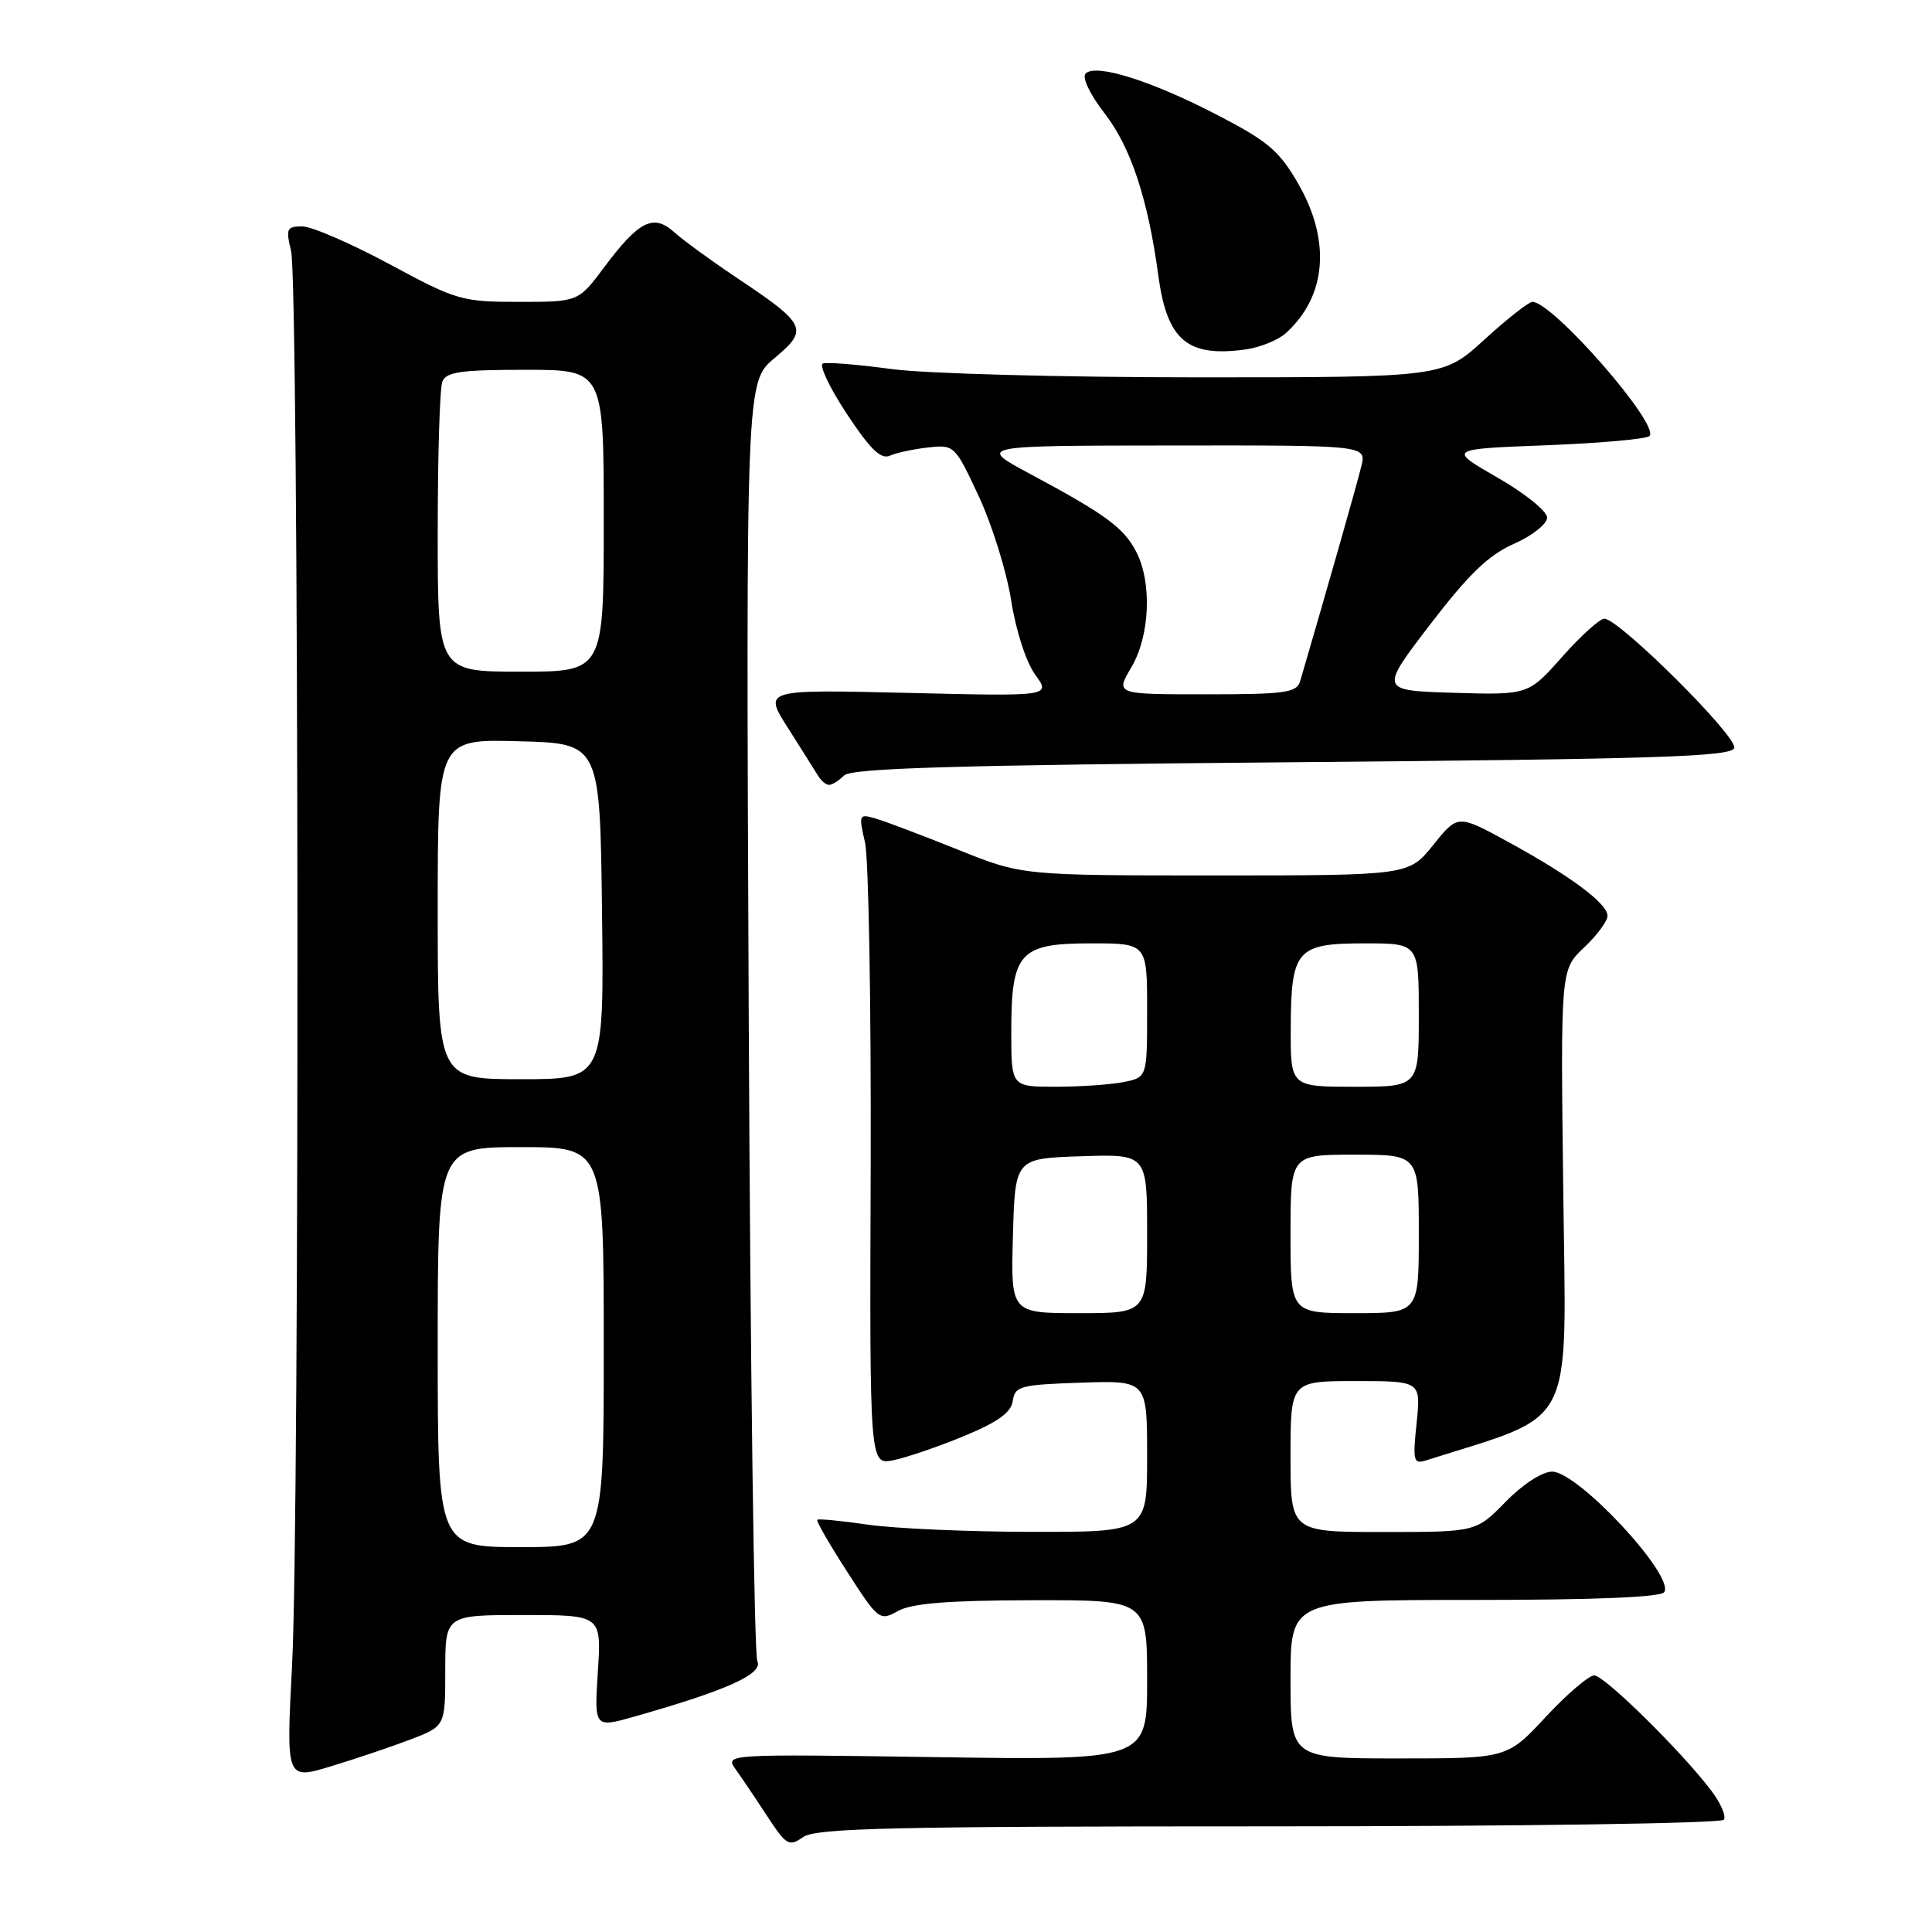 <?xml version="1.0" encoding="UTF-8" standalone="no"?>
<!DOCTYPE svg PUBLIC "-//W3C//DTD SVG 1.1//EN" "http://www.w3.org/Graphics/SVG/1.1/DTD/svg11.dtd" >
<svg xmlns="http://www.w3.org/2000/svg" xmlns:xlink="http://www.w3.org/1999/xlink" version="1.1" viewBox="0 0 256 256">
 <g >
 <path fill="currentColor"
d=" M 168.16 242.00 C 201.59 242.00 228.12 241.61 228.43 241.12 C 228.73 240.63 228.01 238.94 226.83 237.37 C 223.02 232.28 212.60 222.00 211.25 222.00 C 210.53 222.00 207.64 224.47 204.82 227.50 C 199.71 233.00 199.71 233.00 185.35 233.00 C 171.00 233.00 171.00 233.00 171.00 222.50 C 171.00 212.00 171.00 212.00 195.44 212.00 C 211.33 212.00 220.11 211.64 220.53 210.96 C 221.89 208.75 209.09 195.00 205.67 195.00 C 204.35 195.00 201.78 196.67 199.50 199.00 C 195.59 203.00 195.59 203.00 183.30 203.00 C 171.00 203.00 171.00 203.00 171.00 193.00 C 171.00 183.00 171.00 183.00 179.64 183.00 C 188.28 183.00 188.28 183.00 187.71 188.55 C 187.18 193.62 187.29 194.04 188.99 193.50 C 208.98 187.16 207.53 189.99 207.14 157.91 C 206.78 128.50 206.78 128.50 209.89 125.56 C 211.60 123.95 213.00 122.06 213.00 121.36 C 213.00 119.72 208.12 116.08 199.83 111.55 C 193.17 107.91 193.17 107.91 189.92 111.95 C 186.67 116.00 186.67 116.00 161.05 116.00 C 135.43 116.00 135.43 116.00 126.97 112.60 C 122.31 110.73 117.43 108.88 116.12 108.49 C 113.80 107.80 113.76 107.89 114.62 111.64 C 115.10 113.76 115.44 133.19 115.37 154.80 C 115.23 194.11 115.23 194.11 118.37 193.49 C 120.09 193.14 124.29 191.71 127.70 190.30 C 132.23 188.43 133.98 187.17 134.20 185.62 C 134.48 183.67 135.20 183.48 143.25 183.21 C 152.00 182.92 152.00 182.92 152.00 192.96 C 152.00 203.00 152.00 203.00 136.75 202.98 C 128.36 202.97 118.59 202.54 115.04 202.03 C 111.48 201.51 108.44 201.22 108.29 201.38 C 108.13 201.54 109.91 204.63 112.25 208.26 C 116.40 214.70 116.56 214.82 119.00 213.46 C 120.82 212.45 125.65 212.06 136.75 212.04 C 152.00 212.00 152.00 212.00 152.00 222.62 C 152.00 233.24 152.00 233.24 124.02 232.83 C 96.04 232.42 96.04 232.42 97.49 234.46 C 98.29 235.58 100.17 238.37 101.67 240.67 C 104.20 244.52 104.55 244.73 106.42 243.42 C 108.11 242.23 118.28 242.00 168.16 242.00 Z  M 54.39 230.49 C 59.00 228.73 59.00 228.73 59.00 221.36 C 59.00 214.00 59.00 214.00 69.35 214.00 C 79.70 214.00 79.70 214.00 79.22 221.48 C 78.74 228.97 78.74 228.97 84.12 227.44 C 96.35 223.97 101.14 221.80 100.35 220.11 C 99.93 219.22 99.42 180.73 99.21 134.57 C 98.84 50.63 98.84 50.63 102.64 47.44 C 107.19 43.63 106.89 43.00 97.54 36.75 C 94.22 34.53 90.53 31.84 89.34 30.77 C 86.59 28.29 84.67 29.24 80.06 35.41 C 76.63 40.00 76.63 40.00 68.75 40.00 C 61.20 40.00 60.48 39.79 51.60 35.00 C 46.49 32.25 41.30 30.00 40.05 30.00 C 37.99 30.00 37.85 30.30 38.57 33.25 C 39.61 37.53 39.73 201.12 38.70 220.67 C 37.91 235.84 37.91 235.84 43.84 234.05 C 47.10 233.06 51.85 231.46 54.39 230.49 Z  M 111.85 102.75 C 112.81 101.79 126.60 101.38 171.22 101.00 C 219.70 100.58 229.41 100.27 229.80 99.11 C 230.28 97.65 214.57 82.02 212.59 81.98 C 211.99 81.97 209.47 84.24 207.00 87.03 C 202.50 92.09 202.50 92.09 192.65 91.80 C 182.80 91.50 182.80 91.50 189.50 82.75 C 194.61 76.08 197.25 73.54 200.60 72.06 C 203.04 70.98 205.00 69.43 205.00 68.58 C 205.00 67.74 202.04 65.35 198.42 63.28 C 191.85 59.50 191.85 59.50 204.85 59.00 C 211.99 58.73 218.17 58.17 218.56 57.78 C 220.01 56.32 205.76 40.00 203.05 40.00 C 202.56 40.00 199.70 42.25 196.69 45.00 C 191.22 50.00 191.22 50.00 158.77 50.00 C 140.90 50.00 122.67 49.51 118.19 48.91 C 113.72 48.30 109.61 47.97 109.05 48.16 C 108.49 48.35 109.90 51.33 112.18 54.80 C 115.29 59.52 116.72 60.91 117.91 60.38 C 118.78 59.99 121.08 59.50 123.00 59.29 C 126.45 58.91 126.54 59.00 129.71 65.80 C 131.47 69.59 133.40 75.80 133.99 79.60 C 134.61 83.55 135.96 87.73 137.16 89.38 C 139.26 92.27 139.26 92.27 120.21 91.81 C 101.17 91.36 101.17 91.36 104.39 96.43 C 106.16 99.22 107.95 102.06 108.37 102.75 C 108.78 103.44 109.45 104.00 109.86 104.00 C 110.27 104.00 111.16 103.44 111.85 102.75 Z  M 170.35 44.17 C 175.76 39.31 176.39 31.96 172.05 24.39 C 169.53 20.00 168.03 18.72 161.31 15.24 C 152.56 10.70 145.21 8.39 143.86 9.74 C 143.34 10.26 144.40 12.48 146.40 15.07 C 149.84 19.51 152.12 26.40 153.48 36.50 C 154.64 45.08 157.32 47.36 165.00 46.31 C 166.93 46.05 169.33 45.08 170.35 44.17 Z  M 134.22 163.75 C 134.50 153.50 134.50 153.50 143.25 153.21 C 152.00 152.92 152.00 152.92 152.00 163.46 C 152.00 174.00 152.00 174.00 142.97 174.00 C 133.93 174.00 133.93 174.00 134.22 163.75 Z  M 171.00 163.50 C 171.00 153.00 171.00 153.00 179.50 153.00 C 188.00 153.00 188.00 153.00 188.00 163.50 C 188.00 174.00 188.00 174.00 179.50 174.00 C 171.00 174.00 171.00 174.00 171.00 163.50 Z  M 134.00 136.72 C 134.00 126.20 135.08 125.00 144.56 125.00 C 152.00 125.00 152.00 125.00 152.00 133.88 C 152.00 142.75 152.00 142.75 148.88 143.38 C 147.16 143.72 143.11 144.00 139.88 144.00 C 134.00 144.00 134.00 144.00 134.00 136.72 Z  M 171.03 136.25 C 171.07 125.82 171.79 125.00 180.86 125.00 C 188.00 125.00 188.00 125.00 188.00 134.50 C 188.00 144.00 188.00 144.00 179.50 144.00 C 171.00 144.00 171.00 144.00 171.03 136.25 Z  M 58.00 178.50 C 58.00 152.00 58.00 152.00 69.00 152.00 C 80.00 152.00 80.00 152.00 80.00 178.50 C 80.00 205.00 80.00 205.00 69.00 205.00 C 58.00 205.00 58.00 205.00 58.00 178.50 Z  M 58.00 120.47 C 58.00 97.93 58.00 97.93 68.75 98.22 C 79.50 98.50 79.50 98.50 79.77 120.75 C 80.04 143.00 80.04 143.00 69.02 143.00 C 58.00 143.00 58.00 143.00 58.00 120.47 Z  M 58.00 70.58 C 58.00 60.45 58.27 51.45 58.61 50.58 C 59.11 49.28 61.05 49.00 69.61 49.00 C 80.00 49.00 80.00 49.00 80.00 69.00 C 80.00 89.00 80.00 89.00 69.00 89.00 C 58.00 89.00 58.00 89.00 58.00 70.58 Z  M 149.90 88.44 C 152.38 84.25 152.67 77.20 150.55 73.10 C 148.91 69.93 146.49 68.15 136.50 62.80 C 129.50 59.05 129.50 59.05 155.27 59.03 C 181.04 59.00 181.04 59.00 180.39 61.75 C 179.87 63.94 175.92 77.82 172.28 90.25 C 171.83 91.79 170.33 92.00 159.78 92.00 C 147.80 92.00 147.80 92.00 149.90 88.44 Z "/>
</g>
</svg>